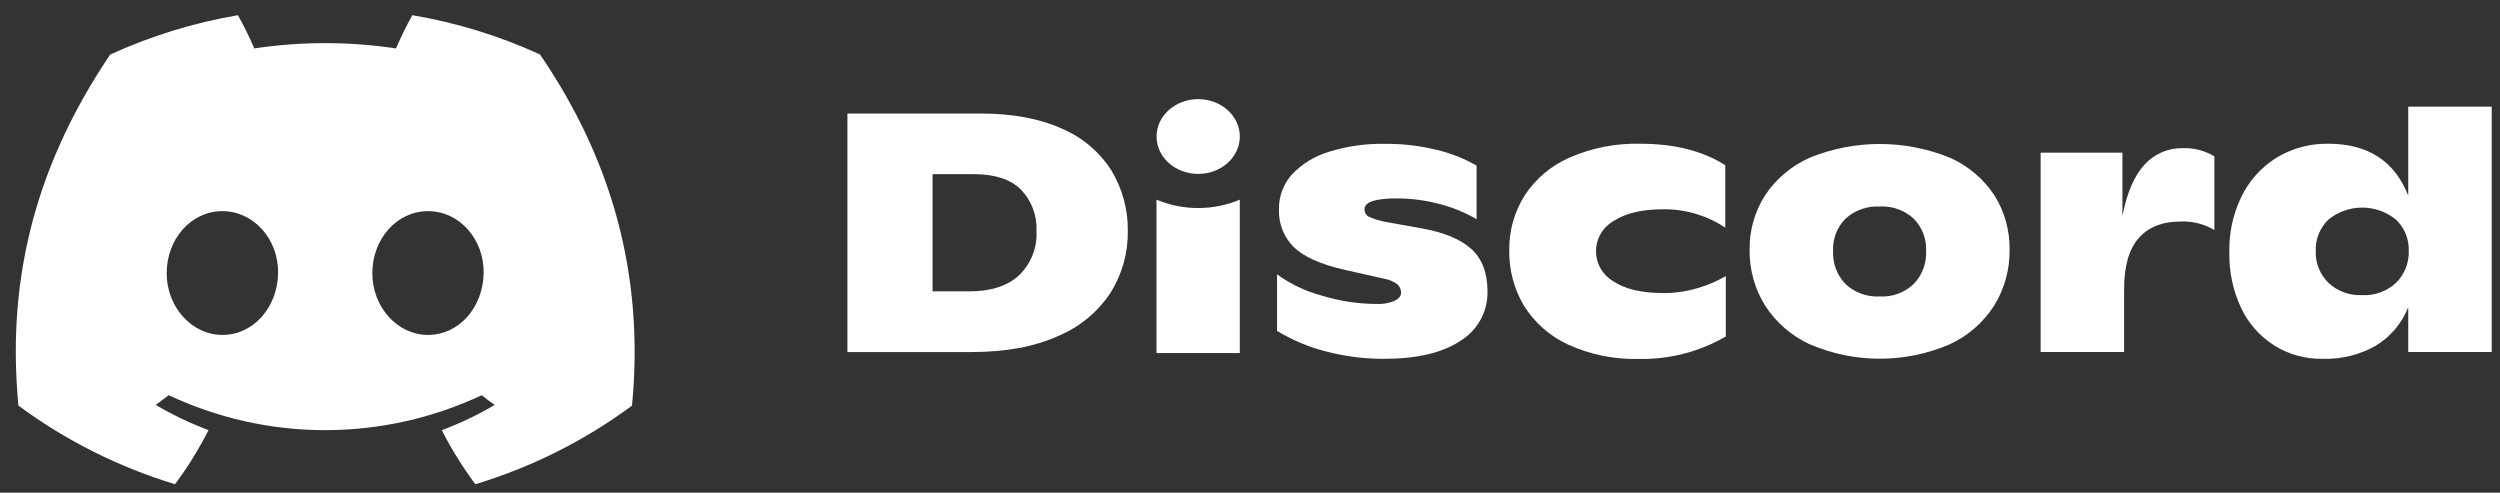 <svg width="137" height="27" viewBox="0 0 137 27" fill="none" xmlns="http://www.w3.org/2000/svg">
<rect x="0" y="0" width="137" height="27" fill="#333333" stroke="none"/>
<path fill-rule="evenodd" clip-rule="evenodd" d="M22.596 0.832C25.013 1.241 27.365 1.965 29.593 2.985C33.431 8.597 35.338 14.926 34.634 22.229C32.041 24.147 29.136 25.603 26.048 26.535C25.353 25.601 24.738 24.611 24.21 23.574C25.215 23.198 26.186 22.735 27.11 22.189C26.869 22.027 26.632 21.845 26.4 21.656C23.716 22.918 20.788 23.572 17.822 23.572C14.856 23.572 11.927 22.918 9.244 21.656C9.014 21.832 8.777 22.013 8.534 22.189C9.457 22.734 10.425 23.196 11.428 23.571C10.9 24.609 10.285 25.6 9.591 26.535C6.505 25.6 3.603 24.143 1.01 22.227C0.41 15.929 1.61 9.541 6.038 2.99C8.268 1.97 10.622 1.244 13.039 0.832C13.37 1.423 13.669 2.031 13.936 2.654C16.509 2.266 19.127 2.266 21.7 2.654C21.967 2.031 22.266 1.423 22.596 0.832ZM9.134 14.969C9.134 16.836 10.516 18.354 12.188 18.354C13.893 18.354 15.211 16.836 15.24 14.969C15.269 13.102 13.898 11.571 12.183 11.571C10.468 11.571 9.134 13.102 9.134 14.969ZM20.404 14.969C20.404 16.836 21.78 18.354 23.455 18.354C25.16 18.354 26.475 16.836 26.504 14.969C26.533 13.102 25.173 11.571 23.455 11.571C21.738 11.571 20.404 13.102 20.404 14.969Z" fill="white"/>
<path fill-rule="evenodd" clip-rule="evenodd" d="M136.545 5.846V19.29H131.971V16.836C131.626 17.709 131.006 18.447 130.205 18.938C129.321 19.442 128.315 19.692 127.298 19.663C126.34 19.686 125.398 19.423 124.59 18.908C123.808 18.4 123.185 17.682 122.793 16.836C122.364 15.902 122.151 14.884 122.168 13.856C122.138 12.791 122.365 11.735 122.83 10.776C123.257 9.897 123.924 9.158 124.753 8.642C125.606 8.125 126.586 7.86 127.583 7.876C129.76 7.876 131.222 8.822 131.971 10.714V5.846H136.545ZM131.299 15.502C131.532 15.273 131.715 14.997 131.835 14.693C131.956 14.389 132.012 14.063 132 13.736C132.01 13.419 131.953 13.104 131.832 12.81C131.711 12.517 131.529 12.253 131.299 12.035C130.775 11.609 130.121 11.376 129.446 11.376C128.771 11.376 128.117 11.609 127.594 12.035C127.364 12.258 127.184 12.527 127.065 12.824C126.945 13.121 126.89 13.44 126.903 13.76C126.891 14.083 126.947 14.405 127.068 14.705C127.188 15.005 127.37 15.277 127.602 15.502C127.847 15.73 128.135 15.906 128.449 16.021C128.763 16.137 129.097 16.188 129.432 16.172C129.772 16.191 130.112 16.141 130.433 16.026C130.754 15.911 131.048 15.733 131.299 15.502Z" fill="white"/>
<path fill-rule="evenodd" clip-rule="evenodd" d="M46.438 6.22H53.719C55.474 6.22 56.959 6.494 58.174 7.042C59.292 7.512 60.242 8.31 60.897 9.33C61.511 10.338 61.825 11.5 61.804 12.68C61.818 13.866 61.491 15.03 60.862 16.036C60.162 17.098 59.159 17.927 57.984 18.415C56.697 19.002 55.101 19.294 53.197 19.293H46.438V6.22ZM53.122 15.966C54.304 15.966 55.213 15.671 55.848 15.081C56.17 14.769 56.421 14.392 56.585 13.974C56.75 13.557 56.823 13.11 56.8 12.662C56.82 12.246 56.755 11.831 56.609 11.441C56.463 11.051 56.24 10.695 55.952 10.395C55.383 9.829 54.527 9.545 53.383 9.544H51.105V15.966H53.122Z" fill="white"/>
<path d="M72.708 19.271C71.747 19.031 70.828 18.647 69.982 18.132V15.033C70.721 15.57 71.553 15.966 72.436 16.201C73.402 16.496 74.405 16.65 75.415 16.657C75.764 16.676 76.112 16.616 76.434 16.481C76.663 16.364 76.778 16.215 76.778 16.06C76.781 15.973 76.765 15.887 76.733 15.807C76.701 15.727 76.653 15.654 76.591 15.593C76.378 15.429 76.128 15.32 75.863 15.276L73.623 14.772C72.339 14.473 71.427 14.059 70.889 13.531C70.618 13.258 70.407 12.932 70.27 12.574C70.132 12.215 70.07 11.832 70.088 11.448C70.079 10.753 70.333 10.079 70.798 9.562C71.35 8.979 72.045 8.551 72.814 8.322C73.805 8.011 74.839 7.862 75.877 7.882C76.845 7.873 77.811 7.986 78.752 8.218C79.512 8.398 80.241 8.687 80.918 9.077V12.011C80.283 11.643 79.601 11.364 78.891 11.181C78.121 10.975 77.327 10.871 76.53 10.872C75.36 10.872 74.775 11.071 74.775 11.469C74.773 11.558 74.797 11.645 74.845 11.72C74.892 11.795 74.961 11.855 75.042 11.891C75.361 12.027 75.696 12.123 76.039 12.179L77.906 12.515C79.119 12.728 80.023 13.102 80.619 13.635C81.215 14.169 81.514 14.949 81.515 15.977C81.525 16.518 81.393 17.051 81.132 17.525C80.871 17.998 80.491 18.395 80.03 18.677C79.046 19.336 77.642 19.665 75.818 19.663C74.769 19.665 73.724 19.533 72.708 19.271Z" fill="white"/>
<path d="M83.508 16.746C84.088 17.679 84.929 18.421 85.927 18.88C87.145 19.436 88.475 19.706 89.814 19.669C91.484 19.705 93.131 19.278 94.575 18.437V15.129C94.085 15.414 93.562 15.637 93.017 15.793C92.42 15.972 91.8 16.062 91.177 16.06C89.969 16.06 89.048 15.846 88.413 15.417C88.122 15.248 87.88 15.005 87.713 14.713C87.546 14.42 87.459 14.089 87.462 13.752C87.465 13.415 87.557 13.085 87.728 12.795C87.9 12.505 88.146 12.266 88.44 12.102C89.094 11.679 90 11.467 91.158 11.467C91.791 11.462 92.421 11.556 93.025 11.747C93.564 11.915 94.076 12.16 94.545 12.475V9.053C93.313 8.269 91.763 7.877 89.896 7.877C88.562 7.843 87.236 8.101 86.013 8.634C85.006 9.073 84.15 9.796 83.548 10.715C82.983 11.615 82.692 12.659 82.708 13.721C82.69 14.784 82.967 15.831 83.508 16.746Z" fill="white"/>
<path fill-rule="evenodd" clip-rule="evenodd" d="M99.194 18.879C98.185 18.418 97.329 17.678 96.727 16.745C96.16 15.832 95.866 14.777 95.879 13.702C95.861 12.64 96.156 11.597 96.727 10.701C97.332 9.793 98.184 9.076 99.184 8.637C101.638 7.641 104.384 7.641 106.839 8.637C107.834 9.073 108.683 9.786 109.285 10.691C109.852 11.589 110.144 12.634 110.125 13.697C110.138 14.77 109.847 15.825 109.285 16.74C108.69 17.673 107.838 18.414 106.831 18.874C105.624 19.391 104.325 19.658 103.013 19.658C101.7 19.658 100.401 19.391 99.194 18.874V18.879ZM104.868 15.566C105.099 15.328 105.278 15.046 105.395 14.735C105.513 14.425 105.566 14.095 105.551 13.763C105.567 13.435 105.514 13.107 105.397 12.8C105.279 12.494 105.099 12.215 104.868 11.982C104.617 11.751 104.322 11.574 104.002 11.46C103.681 11.346 103.341 11.297 103.001 11.317C102.661 11.3 102.321 11.349 102.001 11.463C101.68 11.577 101.386 11.753 101.134 11.982C100.903 12.215 100.724 12.494 100.607 12.801C100.49 13.108 100.437 13.435 100.453 13.763C100.438 14.094 100.491 14.425 100.608 14.735C100.725 15.045 100.904 15.328 101.134 15.566C101.383 15.799 101.677 15.98 101.998 16.096C102.319 16.213 102.66 16.264 103.001 16.247C103.342 16.266 103.683 16.216 104.005 16.099C104.326 15.982 104.619 15.801 104.868 15.566Z" fill="white"/>
<path d="M121.347 12.606V8.567C120.835 8.258 120.245 8.103 119.647 8.119C119.247 8.107 118.849 8.182 118.481 8.339C118.113 8.495 117.783 8.73 117.514 9.026C116.959 9.629 116.557 10.565 116.308 11.835V8.367H111.827V19.29H116.401V15.854C116.401 14.585 116.668 13.649 117.202 13.046C117.735 12.443 118.503 12.139 119.498 12.139C120.147 12.111 120.789 12.273 121.347 12.606Z" fill="white"/>
<path d="M65.661 9.53C66.921 9.53 67.942 8.613 67.942 7.482C67.942 6.351 66.921 5.433 65.661 5.433C64.402 5.433 63.38 6.351 63.38 7.482C63.38 8.613 64.402 9.53 65.661 9.53Z" fill="white"/>
<path d="M65.659 11.401C64.875 11.401 64.1 11.245 63.377 10.941V19.349H67.941V10.941C67.218 11.245 66.443 11.401 65.659 11.401Z" fill="white"/>
</svg>
